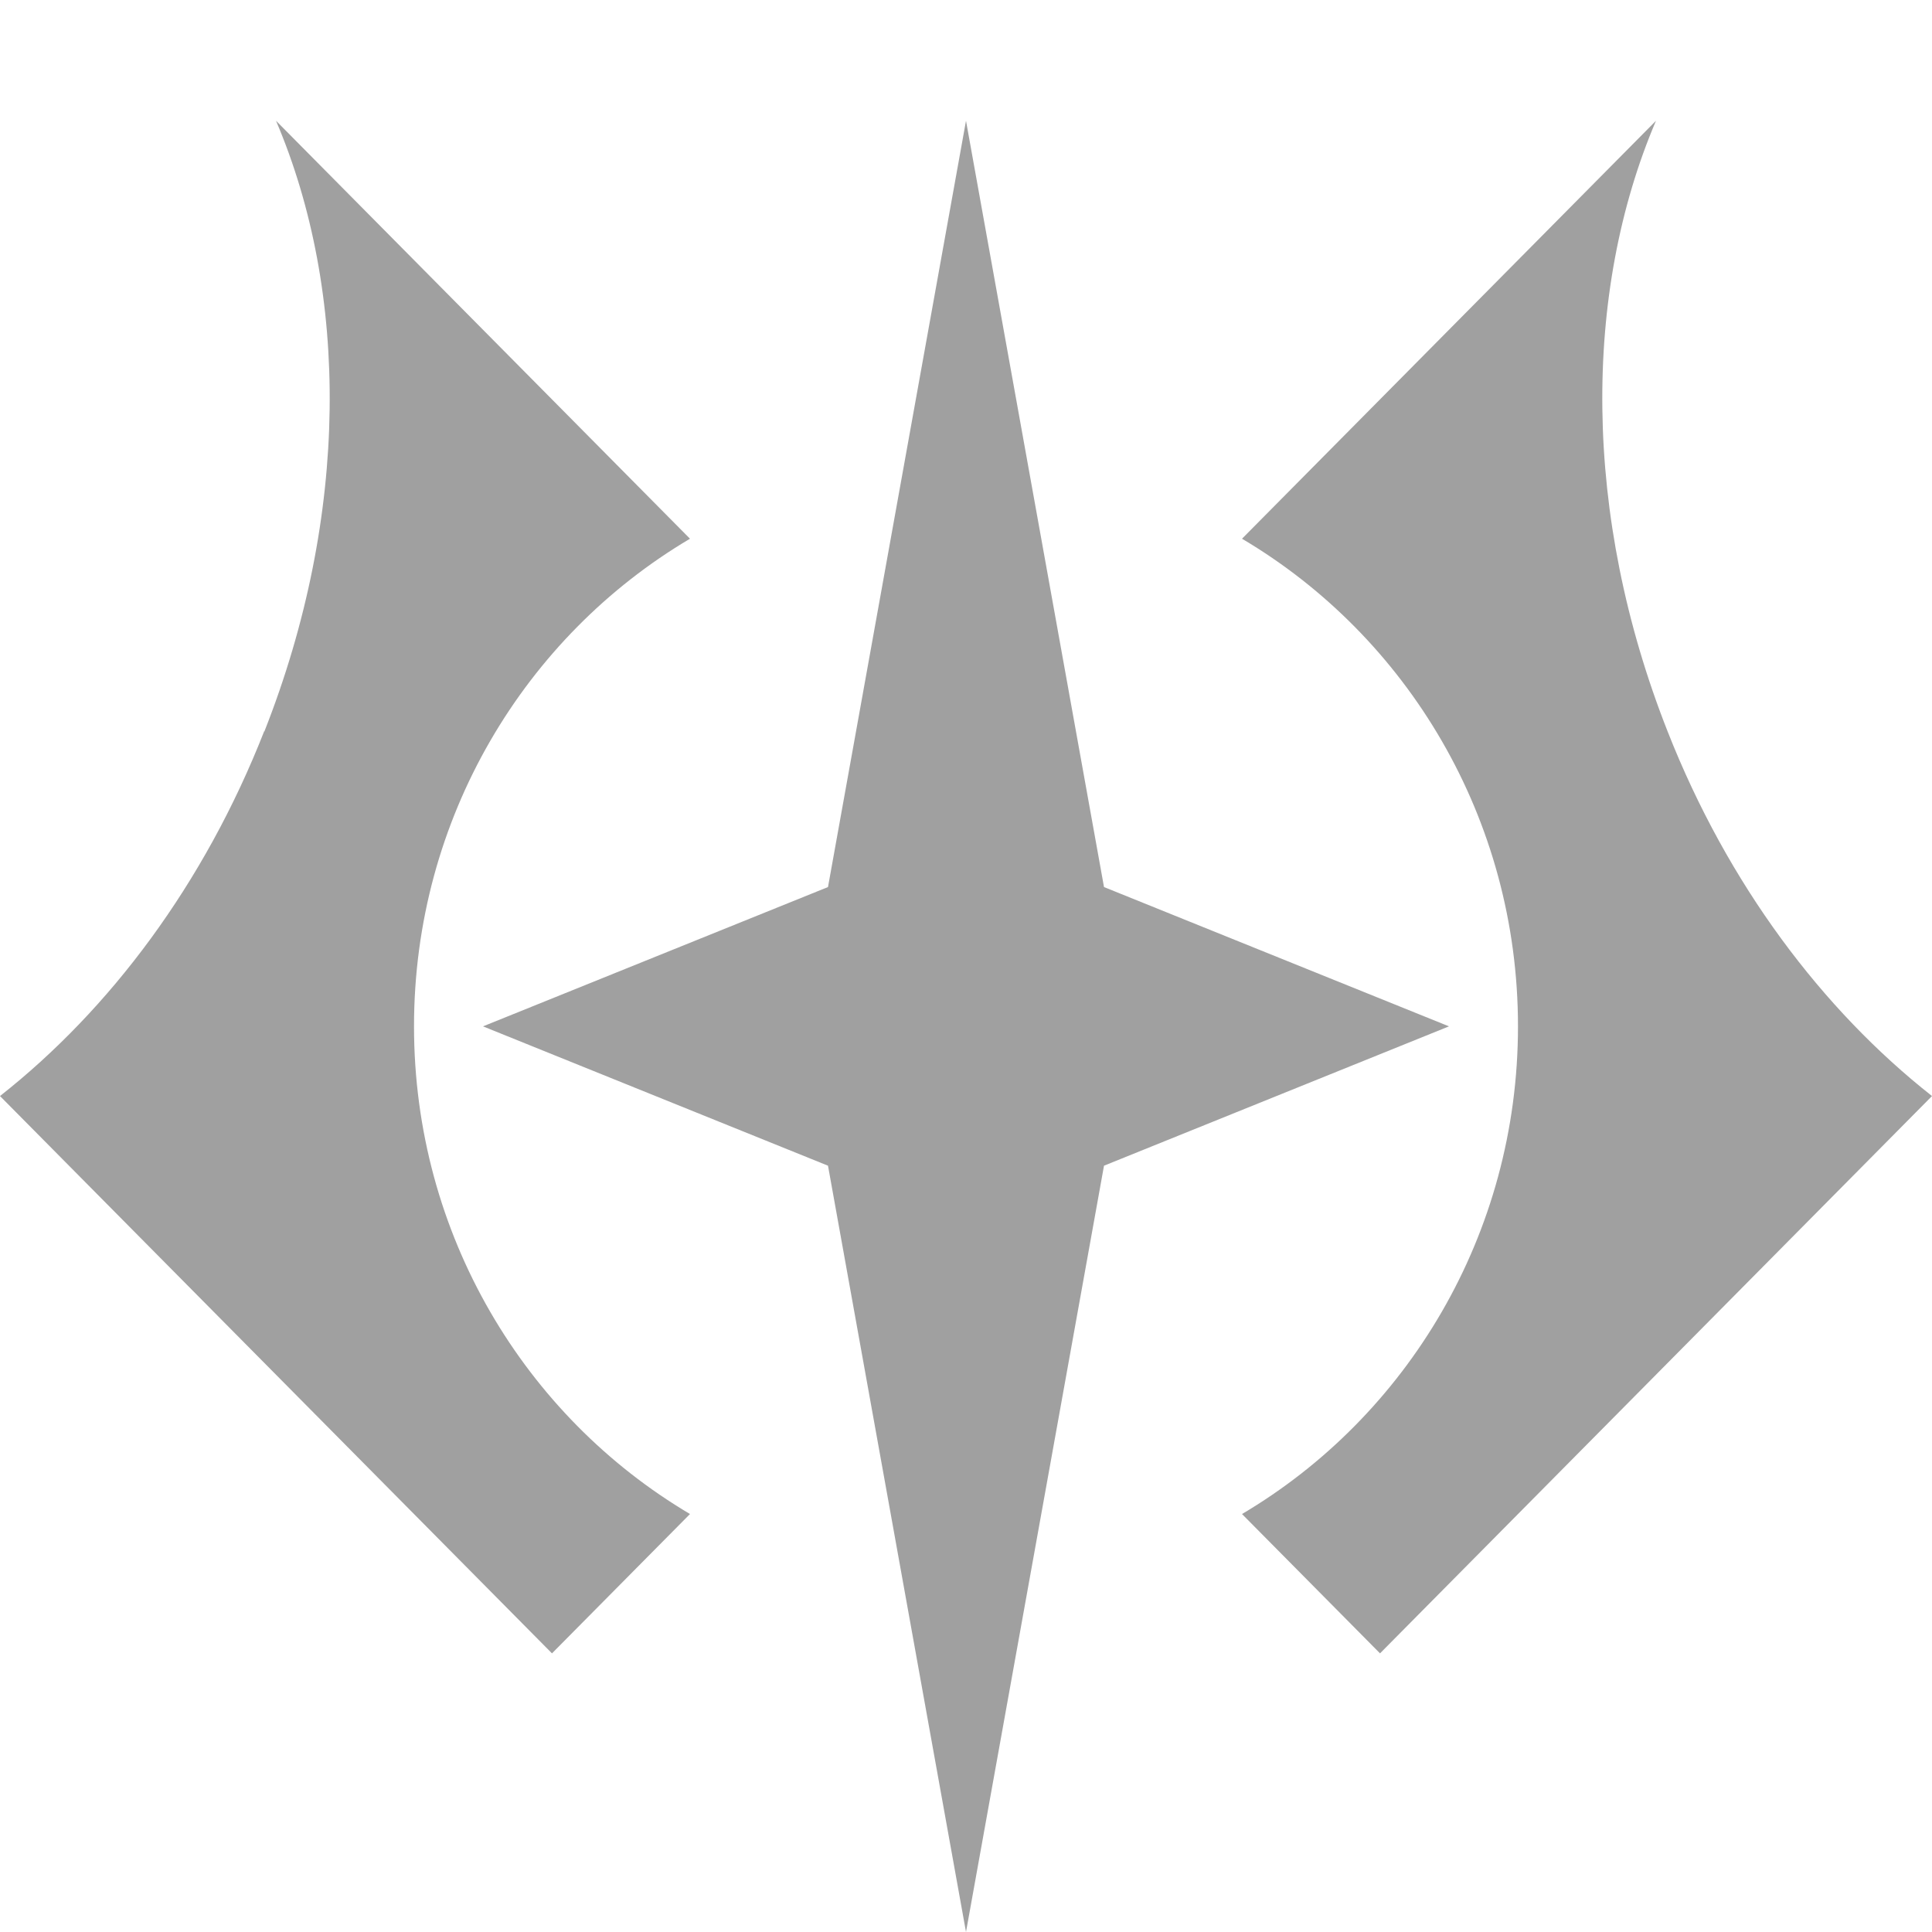 <svg width="58" height="58" viewBox="0 0 58 58" fill="none" xmlns="http://www.w3.org/2000/svg">
<path fill-rule="evenodd" clip-rule="evenodd" d="M7.934 21.966C10.502 15.462 10.481 8.77 8.286 3.625L20.714 16.173C15.764 19.101 12.429 24.559 12.429 30.812C12.429 37.066 15.764 42.524 20.714 45.452L16.571 49.635L0 32.904C3.294 30.311 6.131 26.546 7.934 21.945V21.966ZM33.143 26.63L29 3.625L24.857 26.63L14.5 30.812L24.857 34.995L29 58L33.143 34.995L43.5 30.812L33.143 26.63ZM49.714 3.625C47.519 8.77 47.498 15.462 50.066 21.966C51.869 26.546 54.706 30.311 58 32.904L41.429 49.635L37.286 45.452C42.236 42.524 45.571 37.066 45.571 30.812C45.571 24.559 42.236 19.101 37.286 16.173L49.714 3.625Z" fill="#A0A0A0"/>
</svg>
